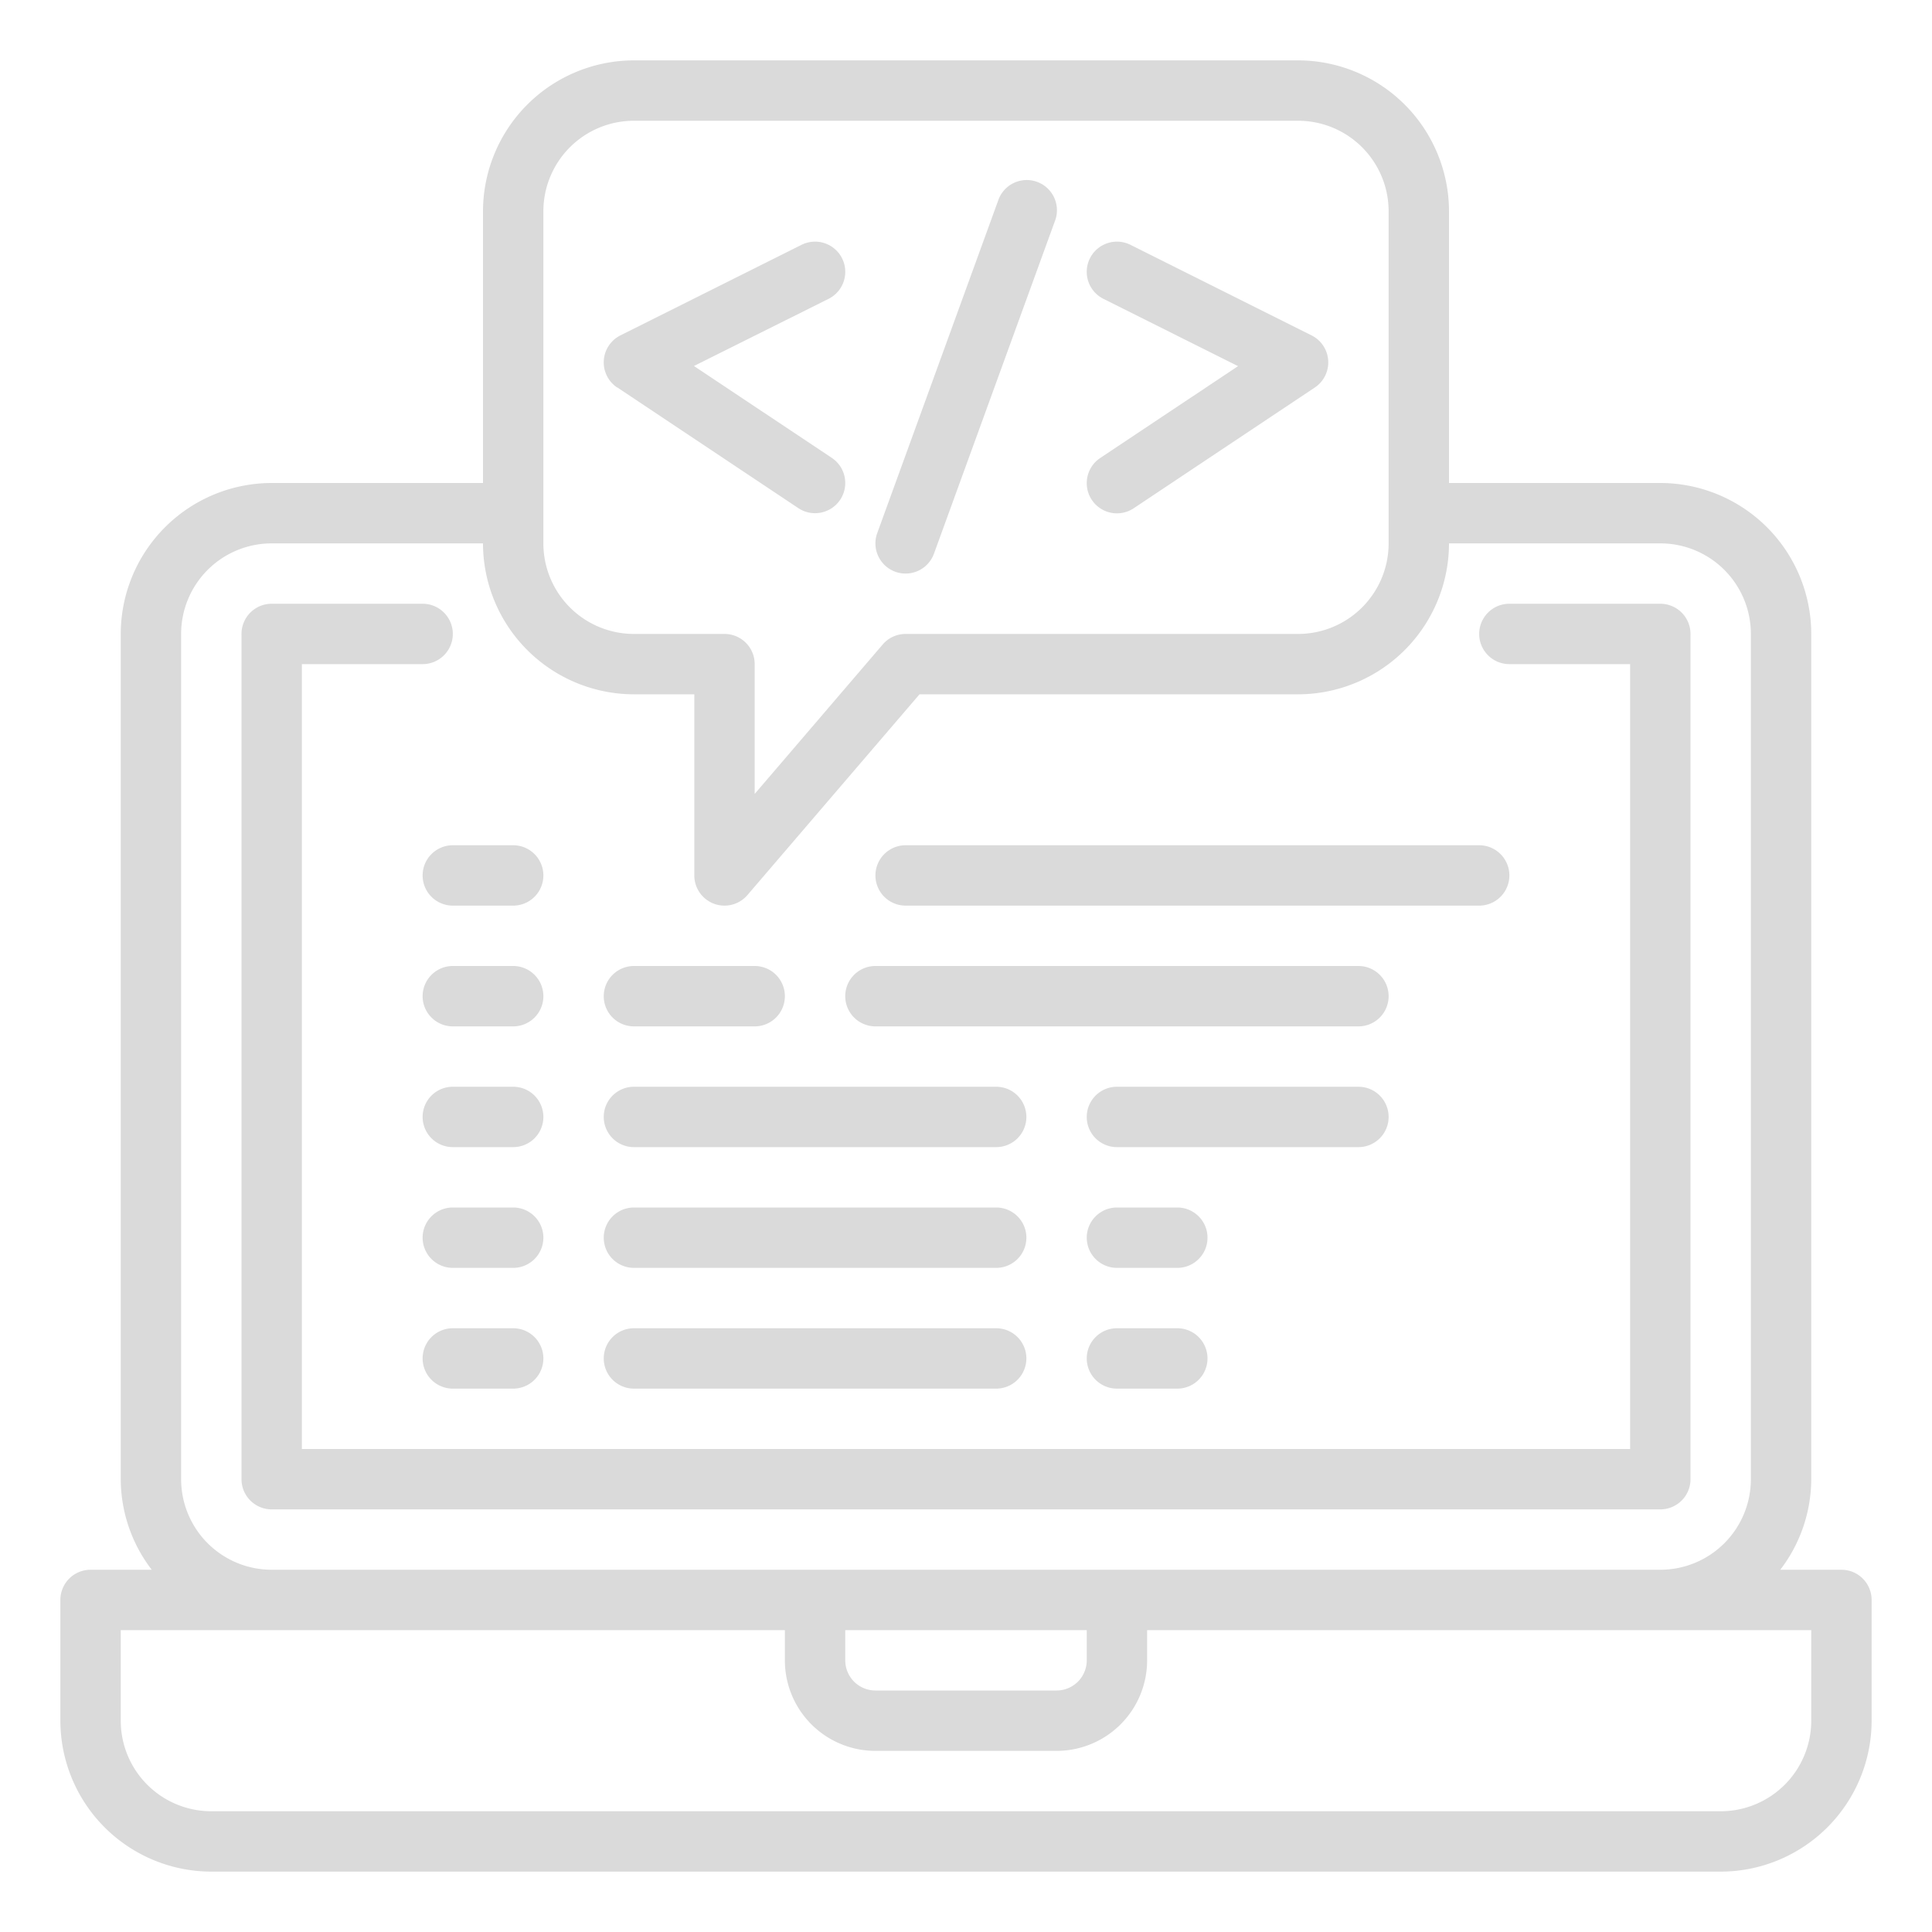<?xml version="1.0"?>
<svg style="fill: rgba(209,209,209, 0.8)" xmlns="http://www.w3.org/2000/svg" viewBox="0 0 64 64" width="512" height="512"><g id="Coding"><path d="M61,52H58.974A4.948,4.948,0,0,0,60,49V21a5.006,5.006,0,0,0-5-5H48V7a5.006,5.006,0,0,0-5-5H21a5.006,5.006,0,0,0-5,5v9H9a5.006,5.006,0,0,0-5,5V49a4.948,4.948,0,0,0,1.026,3H3a1,1,0,0,0-1,1v4a5.006,5.006,0,0,0,5,5H57a5.006,5.006,0,0,0,5-5V53A1,1,0,0,0,61,52ZM18,7a3,3,0,0,1,3-3H43a3,3,0,0,1,3,3V18a3,3,0,0,1-3,3H30a1,1,0,0,0-.759.349L25,26.3V22a1,1,0,0,0-1-1H21a3,3,0,0,1-3-3ZM6,49V21a3,3,0,0,1,3-3h7a5.006,5.006,0,0,0,5,5h2v6a1,1,0,0,0,1.759.651L30.46,23H43a5.006,5.006,0,0,0,5-5h7a3,3,0,0,1,3,3V49a3,3,0,0,1-3,3H9A3,3,0,0,1,6,49Zm22,5h8v1a1,1,0,0,1-1,1H29a1,1,0,0,1-1-1Zm32,3a3,3,0,0,1-3,3H7a3,3,0,0,1-3-3V54H26v1a3,3,0,0,0,3,3h6a3,3,0,0,0,3-3V54H60Z"/><path d="M56,49V21a1,1,0,0,0-1-1H50a1,1,0,0,0,0,2h4V48H10V22h4a1,1,0,0,0,0-2H9a1,1,0,0,0-1,1V49a1,1,0,0,0,1,1H55A1,1,0,0,0,56,49Z"/><path d="M14,29a1,1,0,0,0,1,1h2a1,1,0,0,0,0-2H15A1,1,0,0,0,14,29Z"/><path d="M17,32H15a1,1,0,0,0,0,2h2a1,1,0,0,0,0-2Z"/><path d="M17,36H15a1,1,0,0,0,0,2h2a1,1,0,0,0,0-2Z"/><path d="M17,40H15a1,1,0,0,0,0,2h2a1,1,0,0,0,0-2Z"/><path d="M17,44H15a1,1,0,0,0,0,2h2a1,1,0,0,0,0-2Z"/><path d="M30,30H49a1,1,0,0,0,0-2H30a1,1,0,0,0,0,2Z"/><path d="M29,34H45a1,1,0,0,0,0-2H29a1,1,0,0,0,0,2Z"/><path d="M21,38H33a1,1,0,0,0,0-2H21a1,1,0,0,0,0,2Z"/><path d="M21,42H33a1,1,0,0,0,0-2H21a1,1,0,0,0,0,2Z"/><path d="M21,46H33a1,1,0,0,0,0-2H21a1,1,0,0,0,0,2Z"/><path d="M20.445,12.832l6,4a1,1,0,1,0,1.11-1.664l-4.567-3.044L27.447,9.9a1,1,0,1,0-.894-1.79l-6,3a1,1,0,0,0-.108,1.727Z"/><path d="M36.553,9.9l4.459,2.229-4.567,3.044a1,1,0,0,0,1.11,1.664l6-4a1,1,0,0,0-.108-1.727l-6-3a1,1,0,0,0-.894,1.79Z"/><path d="M29.658,18.94a1,1,0,0,0,1.281-.6l4-11a1,1,0,1,0-1.878-.684l-4,11A1,1,0,0,0,29.658,18.94Z"/><path d="M21,34h4a1,1,0,0,0,0-2H21a1,1,0,0,0,0,2Z"/><path d="M46,37a1,1,0,0,0-1-1H37a1,1,0,0,0,0,2h8A1,1,0,0,0,46,37Z"/><path d="M39,40H37a1,1,0,0,0,0,2h2a1,1,0,0,0,0-2Z"/><path d="M39,44H37a1,1,0,0,0,0,2h2a1,1,0,0,0,0-2Z"/></g></svg>
